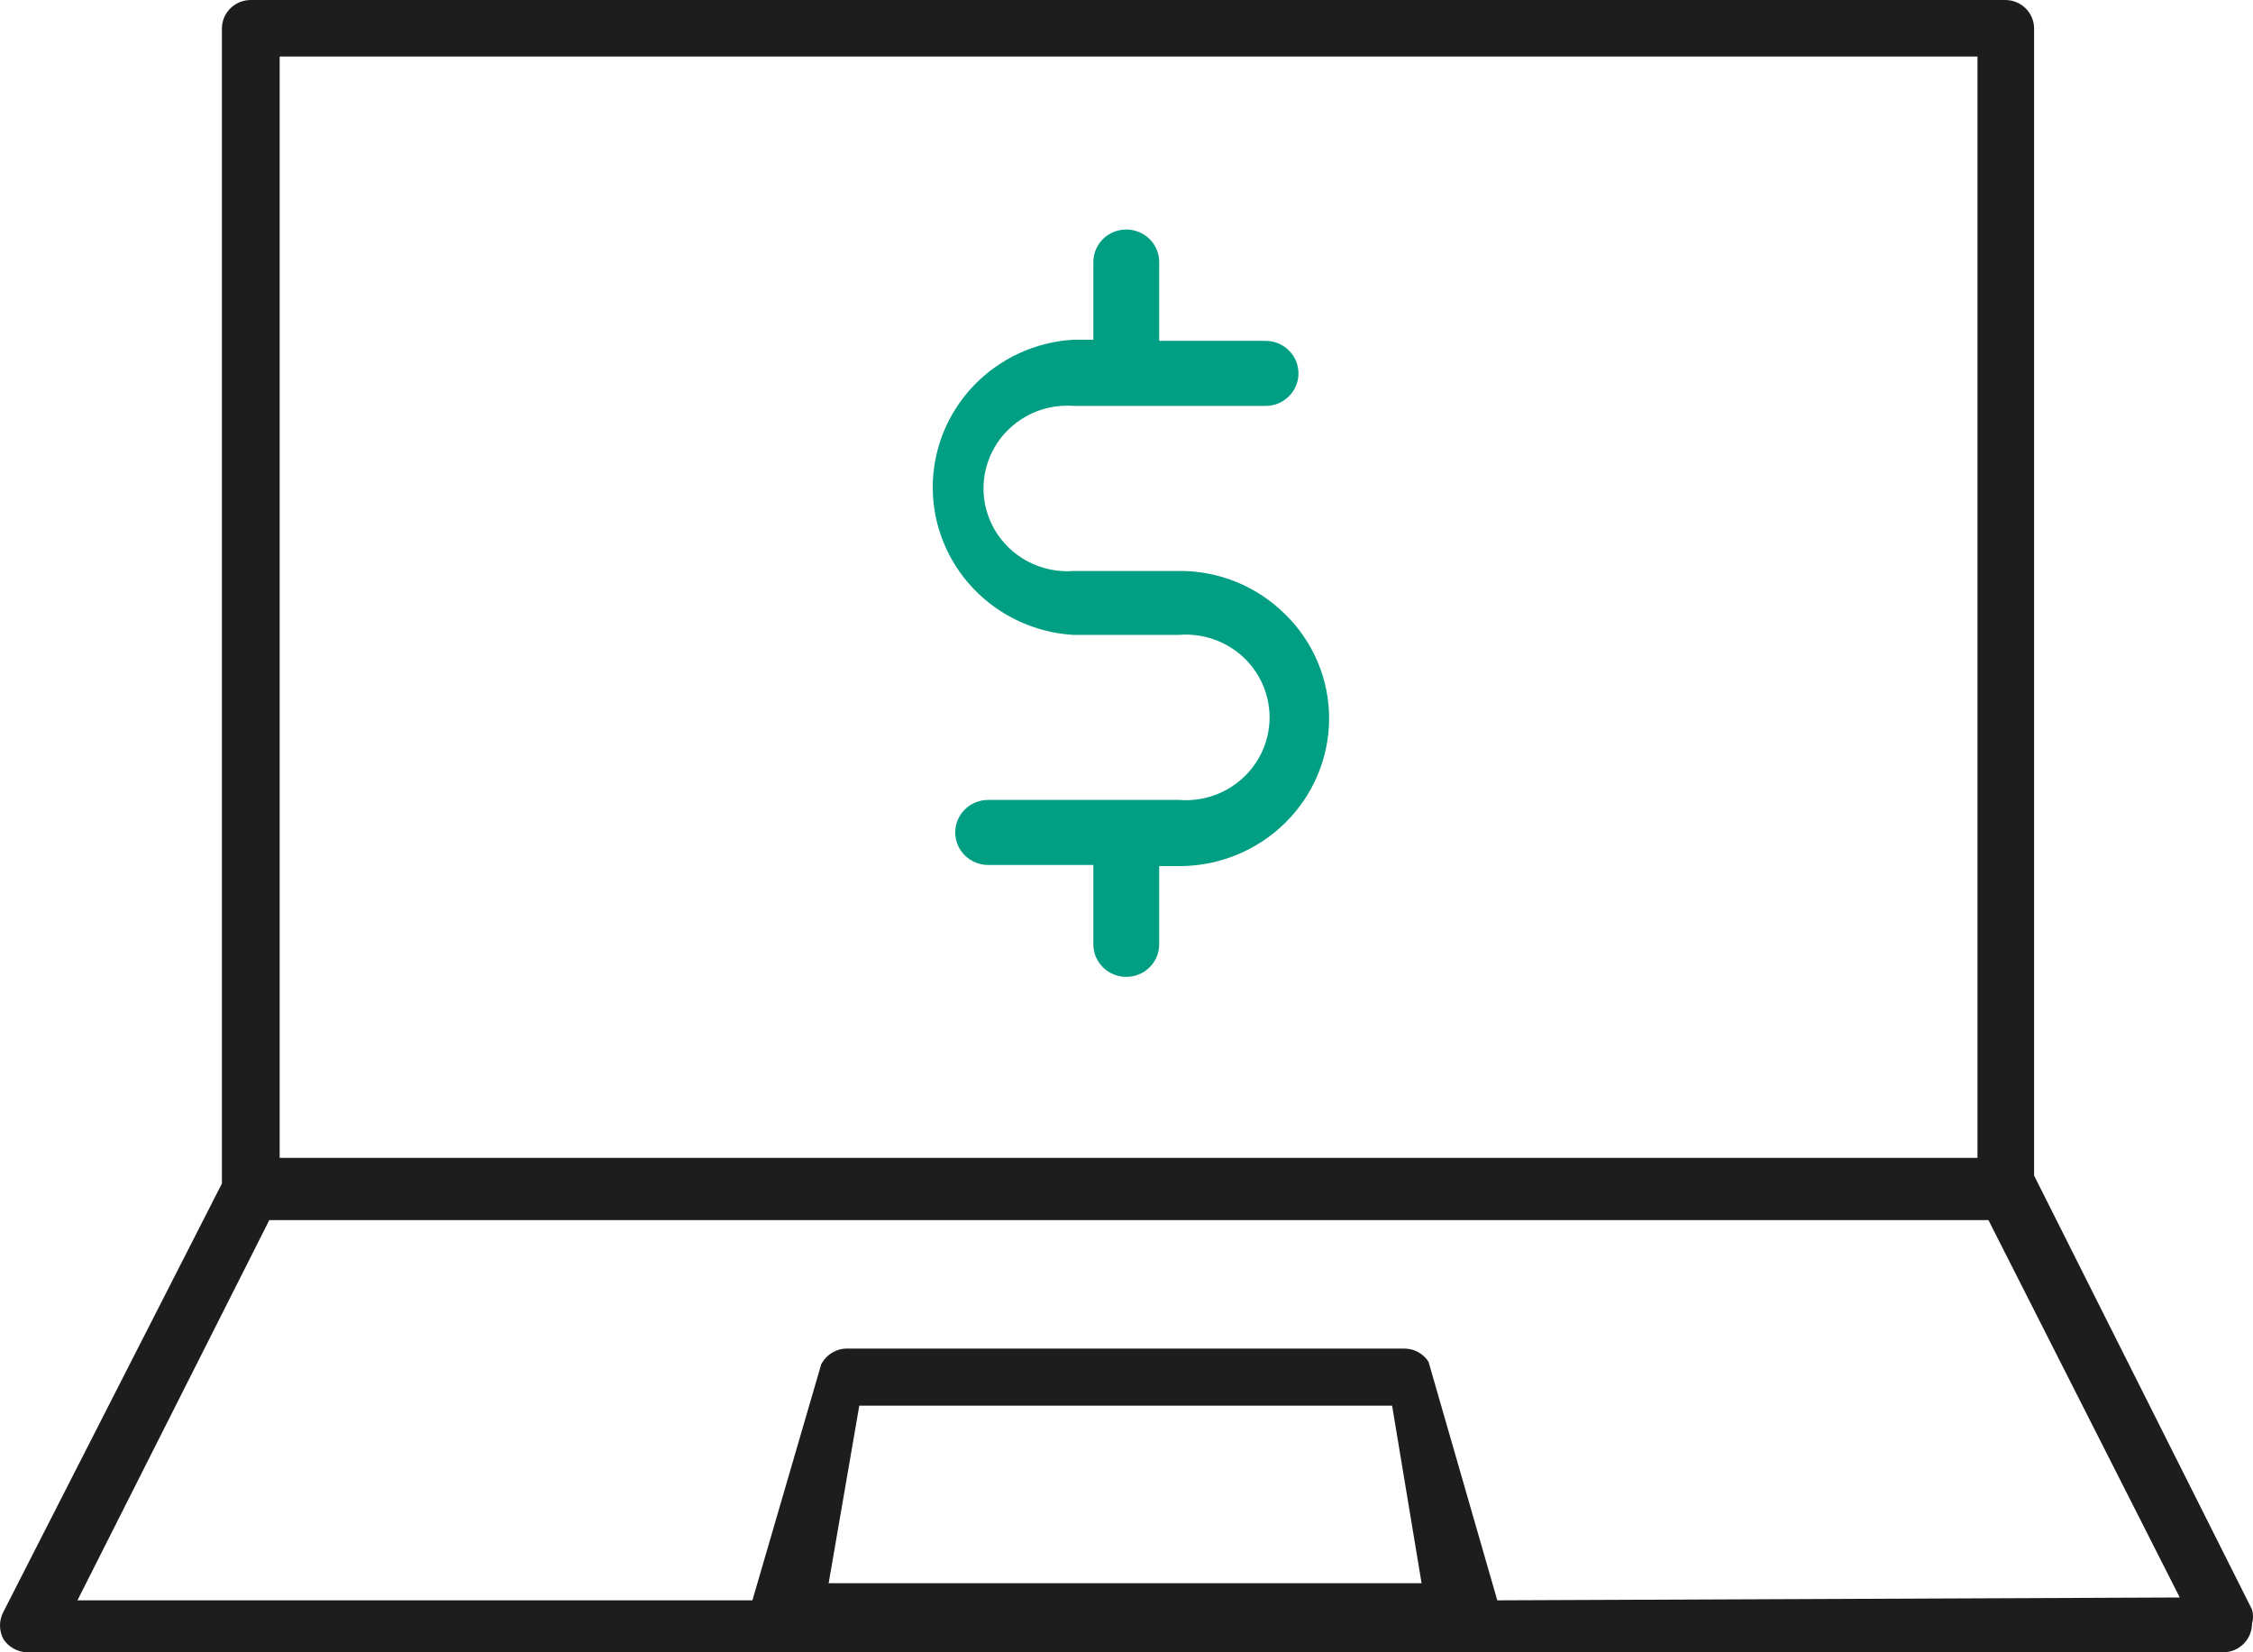 <svg width="45" height="33" viewBox="0 0 45 33" fill="none" xmlns="http://www.w3.org/2000/svg">
<path d="M40.628 23.479V0.57C40.628 0.419 40.567 0.274 40.459 0.167C40.351 0.06 40.204 0 40.051 0H5.009C4.856 0 4.709 0.06 4.601 0.167C4.493 0.274 4.432 0.419 4.432 0.57V23.638L0.069 32.19C0.024 32.275 0 32.369 0 32.464C0 32.559 0.024 32.654 0.069 32.738C0.12 32.816 0.19 32.882 0.273 32.927C0.355 32.973 0.448 32.998 0.542 33H44.403C44.556 33 44.702 32.94 44.81 32.833C44.919 32.726 44.98 32.581 44.98 32.43C45.007 32.337 45.007 32.238 44.98 32.145L40.628 23.479ZM5.586 1.129H39.497V23.125H5.586V1.129ZM16.551 31.62L17.163 28.074H27.805L28.394 31.62H16.551ZM29.906 31.962L28.532 27.196C28.479 27.114 28.405 27.047 28.319 27.001C28.232 26.955 28.134 26.932 28.036 26.934H16.921C16.813 26.933 16.706 26.963 16.615 27.02C16.523 27.076 16.449 27.157 16.401 27.253L15.028 31.962H1.547L5.379 24.368H39.716L43.537 31.905L29.906 31.962Z" fill="#1D1D1D"/>
<path d="M25.67 12.27C25.393 11.994 25.064 11.775 24.702 11.626C24.339 11.477 23.95 11.402 23.557 11.403H21.457C21.226 11.422 20.994 11.393 20.775 11.319C20.556 11.245 20.355 11.127 20.185 10.972C20.014 10.817 19.878 10.629 19.785 10.419C19.692 10.21 19.644 9.984 19.644 9.755C19.644 9.527 19.692 9.3 19.785 9.091C19.878 8.881 20.014 8.693 20.185 8.539C20.355 8.384 20.556 8.265 20.775 8.191C20.994 8.117 21.226 8.089 21.457 8.107H25.277C25.363 8.107 25.449 8.091 25.529 8.058C25.609 8.025 25.681 7.977 25.742 7.917C25.803 7.857 25.852 7.785 25.885 7.706C25.918 7.627 25.935 7.543 25.935 7.458C25.935 7.372 25.918 7.288 25.885 7.209C25.852 7.13 25.803 7.058 25.742 6.998C25.681 6.938 25.609 6.89 25.529 6.857C25.449 6.824 25.363 6.808 25.277 6.808H23.153V5.234C23.153 5.062 23.084 4.896 22.961 4.774C22.837 4.652 22.67 4.584 22.495 4.584C22.321 4.584 22.154 4.652 22.03 4.774C21.907 4.896 21.838 5.062 21.838 5.234V6.785H21.434C20.674 6.831 19.962 7.162 19.441 7.71C18.92 8.258 18.63 8.981 18.63 9.732C18.63 10.484 18.92 11.207 19.441 11.755C19.962 12.303 20.674 12.633 21.434 12.68H23.546C23.776 12.661 24.009 12.69 24.228 12.764C24.447 12.838 24.648 12.956 24.818 13.111C24.988 13.266 25.124 13.454 25.217 13.663C25.31 13.873 25.358 14.099 25.358 14.328C25.358 14.556 25.31 14.783 25.217 14.992C25.124 15.201 24.988 15.39 24.818 15.544C24.648 15.699 24.447 15.818 24.228 15.892C24.009 15.966 23.776 15.995 23.546 15.976H19.737C19.562 15.976 19.395 16.044 19.272 16.166C19.148 16.288 19.079 16.453 19.079 16.625C19.079 16.798 19.148 16.963 19.272 17.085C19.395 17.207 19.562 17.275 19.737 17.275H21.838V18.86C21.838 19.033 21.907 19.198 22.03 19.32C22.154 19.442 22.321 19.51 22.495 19.51C22.67 19.51 22.837 19.442 22.961 19.32C23.084 19.198 23.153 19.033 23.153 18.86V17.298H23.569C24.358 17.295 25.113 16.984 25.671 16.433C26.229 15.882 26.544 15.136 26.547 14.356C26.548 13.968 26.471 13.584 26.321 13.226C26.17 12.867 25.949 12.542 25.67 12.27Z" fill="#009E82"/>
</svg>

